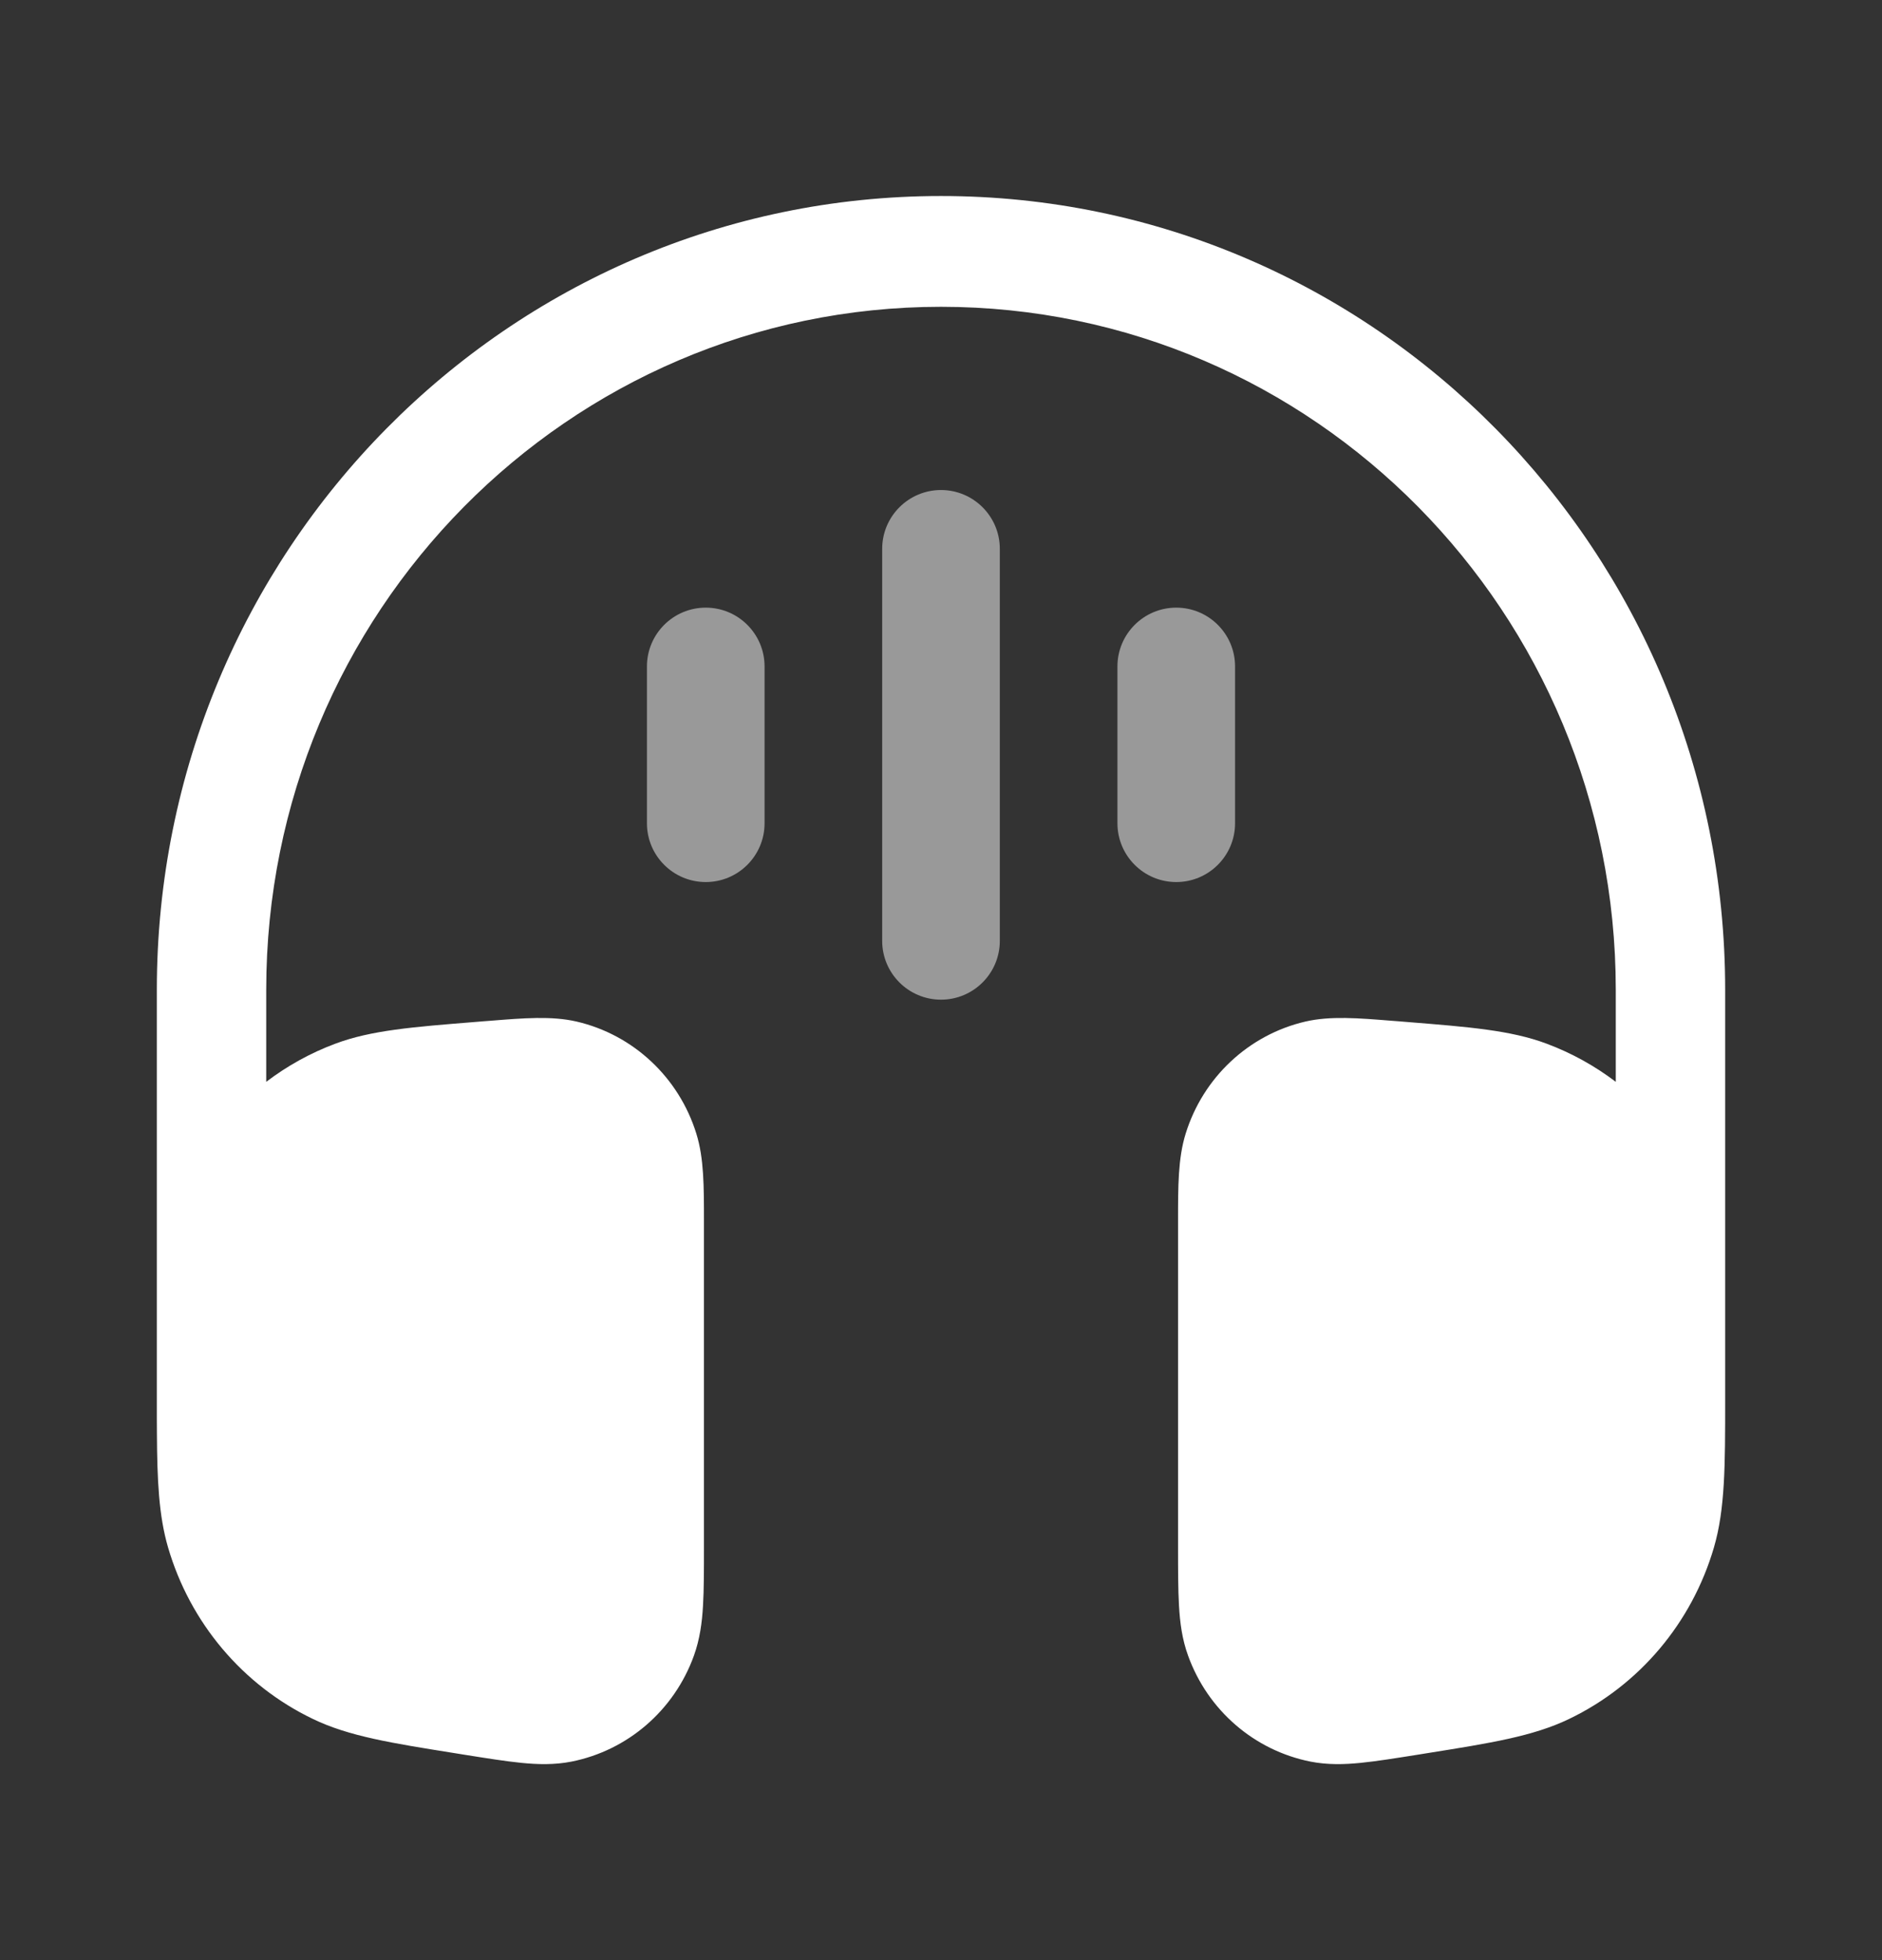 <svg width="24" height="25" viewBox="0 0 24 25" fill="inherit" xmlns="http://www.w3.org/2000/svg">
<rect x="0" y="0" width="24" height="25" fill="#333333" stroke="none"/>
<path d="M2 12.624C2 7.033 6.477 2.5 12 2.5C17.523 2.5 22 7.033 22 12.624L22 17.867C22 18.684 22 19.245 21.857 19.736C21.576 20.698 20.905 21.494 20.01 21.924C19.552 22.145 19.006 22.232 18.209 22.359L18.079 22.38C17.795 22.425 17.553 22.464 17.352 22.484C17.143 22.505 16.93 22.511 16.712 22.468C15.994 22.325 15.402 21.813 15.151 21.117C15.074 20.906 15.047 20.692 15.035 20.479C15.023 20.275 15.023 20.027 15.023 19.736L15.023 15.564C15.023 15.139 15.022 14.773 15.12 14.459C15.342 13.742 15.924 13.197 16.648 13.029C16.964 12.956 17.325 12.985 17.744 13.019L17.837 13.026L17.947 13.035C18.73 13.098 19.266 13.14 19.722 13.311C20.041 13.43 20.338 13.595 20.605 13.798V12.624C20.605 7.813 16.752 3.913 12 3.913C7.248 3.913 3.395 7.813 3.395 12.624V13.798C3.662 13.595 3.958 13.43 4.278 13.311C4.733 13.14 5.27 13.098 6.053 13.035L6.163 13.026L6.256 13.019C6.675 12.985 7.036 12.956 7.352 13.029C8.076 13.197 8.658 13.742 8.88 14.459C8.978 14.773 8.977 15.139 8.977 15.564L8.977 19.736C8.977 20.027 8.977 20.275 8.965 20.479C8.953 20.692 8.925 20.906 8.849 21.117C8.598 21.813 8.006 22.325 7.288 22.468C7.07 22.511 6.857 22.505 6.648 22.484C6.447 22.464 6.204 22.425 5.921 22.38L5.791 22.359C4.994 22.232 4.447 22.145 3.99 21.924C3.095 21.494 2.424 20.698 2.143 19.736C2.025 19.331 2.004 18.879 2.001 18.275L2 18.08V12.624Z" fill="white"/>
<g opacity="0.5">
<path fill-rule="evenodd" clip-rule="evenodd" d="M12 6.25C12.414 6.25 12.75 6.586 12.75 7L12.75 12C12.75 12.414 12.414 12.75 12 12.75C11.586 12.75 11.25 12.414 11.25 12L11.25 7C11.25 6.586 11.586 6.25 12 6.25Z" fill="white"/>
<path fill-rule="evenodd" clip-rule="evenodd" d="M15 7.75C15.414 7.75 15.75 8.086 15.75 8.5V10.5C15.75 10.914 15.414 11.25 15 11.25C14.586 11.25 14.25 10.914 14.25 10.5V8.5C14.25 8.086 14.586 7.75 15 7.75Z" fill="white"/>
<path fill-rule="evenodd" clip-rule="evenodd" d="M9 7.75C9.414 7.75 9.75 8.086 9.75 8.5L9.75 10.5C9.75 10.914 9.414 11.25 9 11.25C8.586 11.25 8.25 10.914 8.25 10.5L8.25 8.5C8.25 8.086 8.586 7.75 9 7.75Z" fill="white"/>
</g>
</svg>

